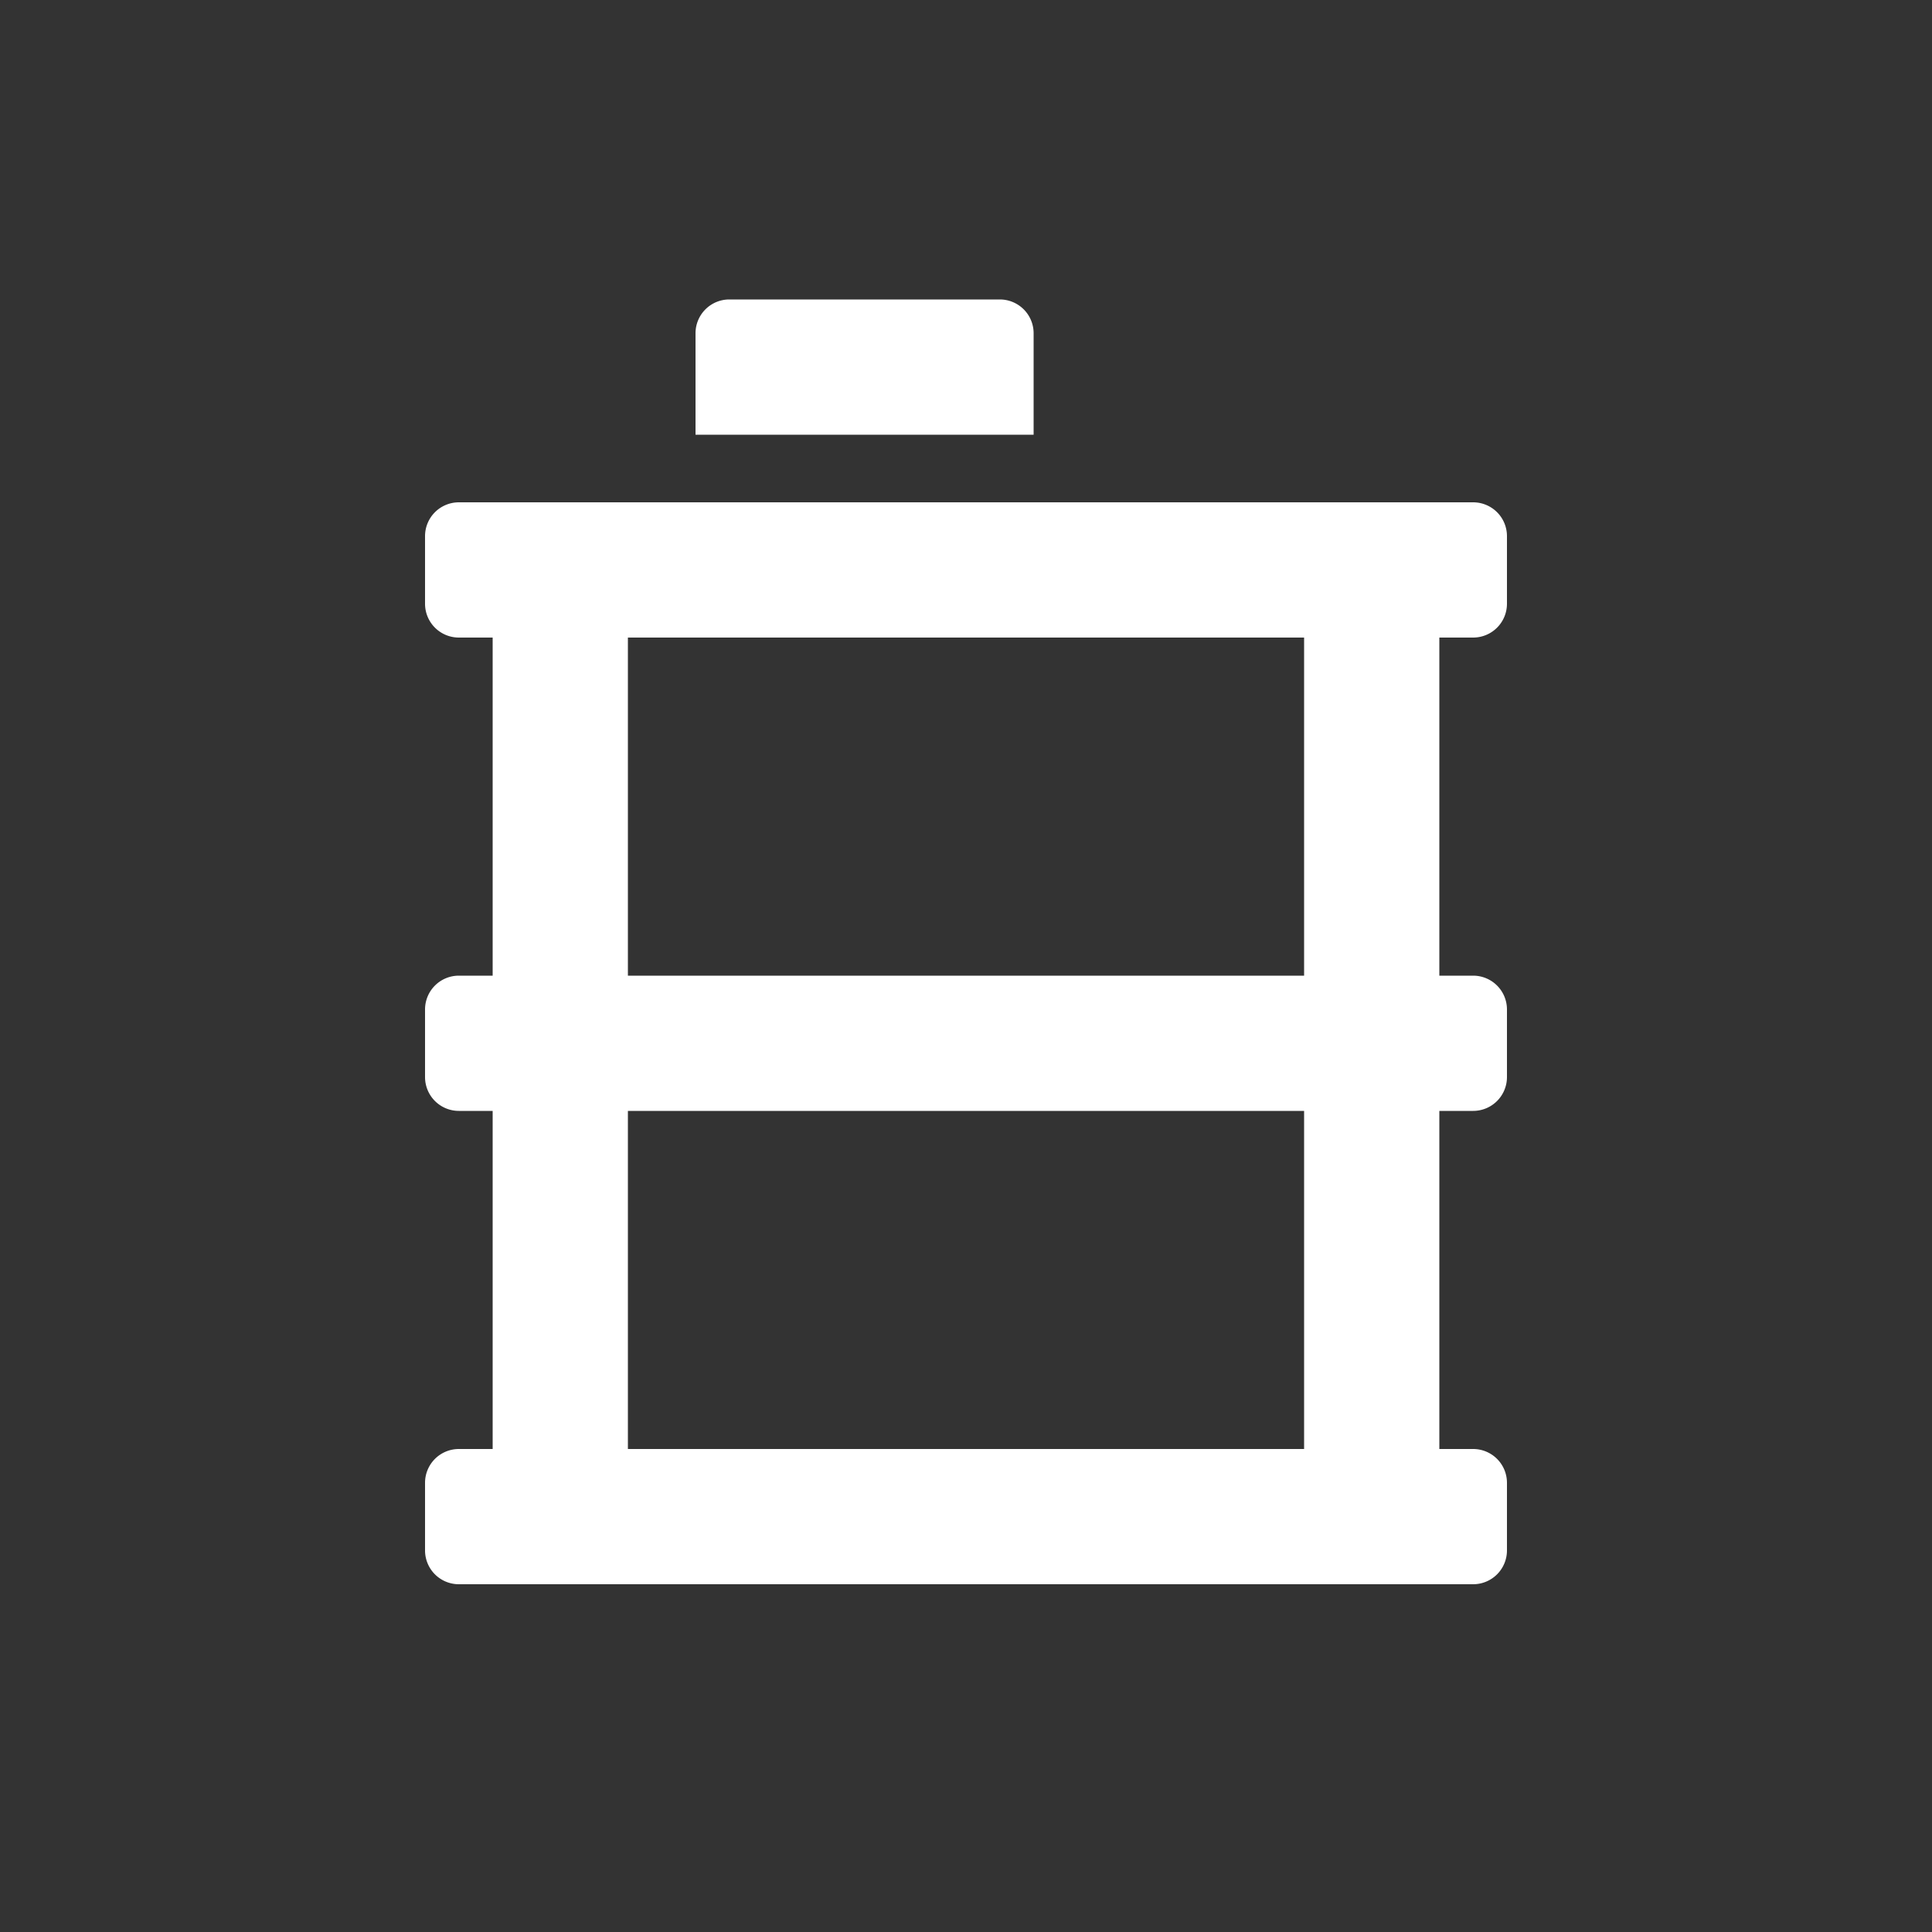 <svg width="40" height="40" fill="none" xmlns="http://www.w3.org/2000/svg"><rect width="100%" height="100%" fill="#333333" stroke="none"/><path fill-rule="evenodd" clip-rule="evenodd" d="M15.1 6.2a.7.7 0 0 0-.7.7V9h7V6.9a.7.7 0 0 0-.7-.7zm-5.6 4.2a.7.7 0 0 0-.7.7v1.4a.7.7 0 0 0 .7.7h.7v7h-.7a.7.7 0 0 0-.7.7v1.4a.7.7 0 0 0 .7.7h.7v7h-.7a.7.7 0 0 0-.7.7v1.4a.7.7 0 0 0 .7.7h21a.7.7 0 0 0 .7-.7v-1.4a.7.7 0 0 0-.7-.7h-.7v-7h.7a.7.7 0 0 0 .7-.7v-1.4a.7.7 0 0 0-.7-.7h-.7v-7h.7a.7.7 0 0 0 .7-.7v-1.4a.7.7 0 0 0-.7-.7zM27 13.2H13v7h14Zm0 9.8H13v7h14z" fill="#fff" style="stroke-width:1.4"/></svg>
